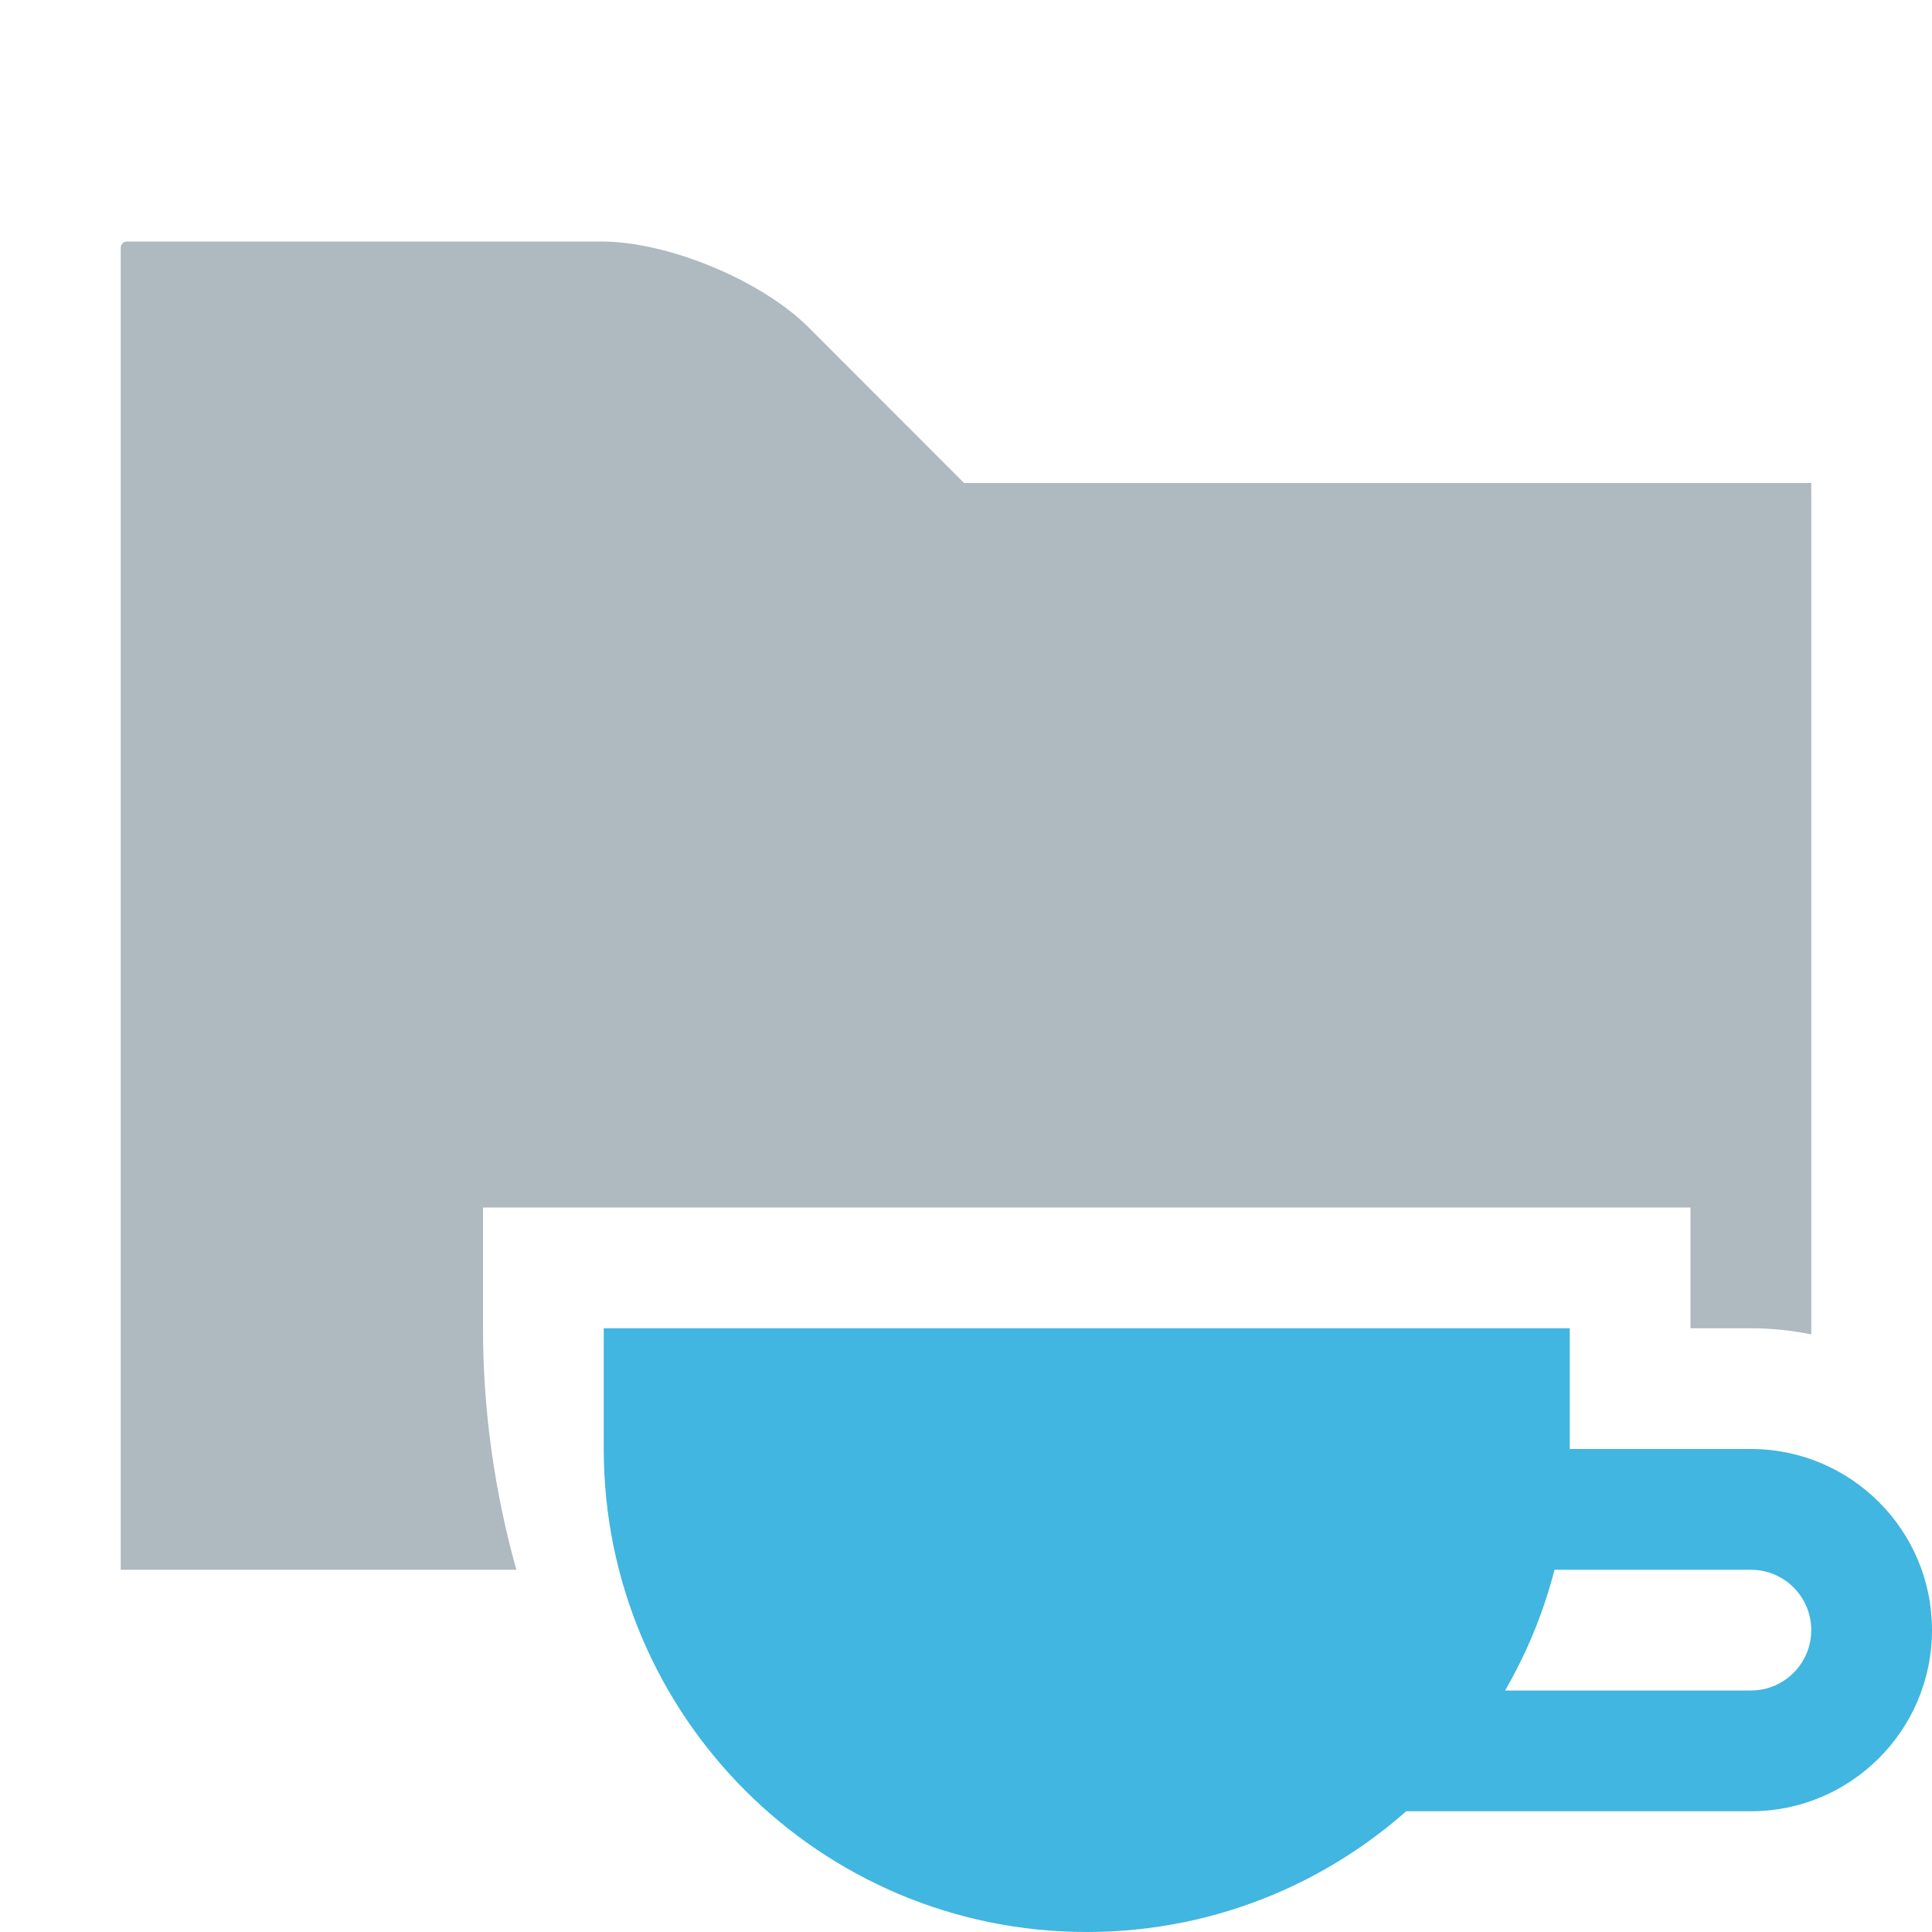 <!-- Copyright 2000-2021 JetBrains s.r.o. and contributors. Use of this source code is governed by the Apache 2.0 license that can be found in the LICENSE file. -->
<svg xmlns="http://www.w3.org/2000/svg" width="16" height="16" viewBox="0 0 16 16">
  <g fill="none" fill-rule="evenodd">
    <path fill="#9AA7B0" fill-opacity=".8" d="M7.984,4 L6.696,2.711 C6.304,2.32 5.532,2 4.978,2 L1.05,2 C1.023,2 1,2.023 1,2.051 L1,13 L4.276,13 C4.103,12.379 4,11.711 4,11 L4,10 L14,10 L14,11 L14.5,11 C14.671,11 14.838,11.018 15,11.051 L15,4 L7.984,4 Z"/>
    <g fill="#40B6E0" transform="translate(5 11)">
      <path d="M0,0 L8,0 L8,1 C8,3.209 6.209,5 4,5 L4,5 C1.791,5 2.705415e-16,3.209 0,1 L0,0 Z"/>
      <path d="M5.5,1 L9.5,1 C10.328,1 11,1.672 11,2.5 C11,3.328 10.328,4 9.5,4 L5.5,4 C4.672,4 4,3.328 4,2.5 C4,1.672 4.672,1 5.5,1 Z M5.5,2 C5.224,2 5,2.224 5,2.5 C5,2.776 5.224,3 5.5,3 L9.5,3 C9.776,3 10,2.776 10,2.5 C10,2.224 9.776,2 9.5,2 L5.5,2 Z"/>
    </g>
  </g>
</svg>
